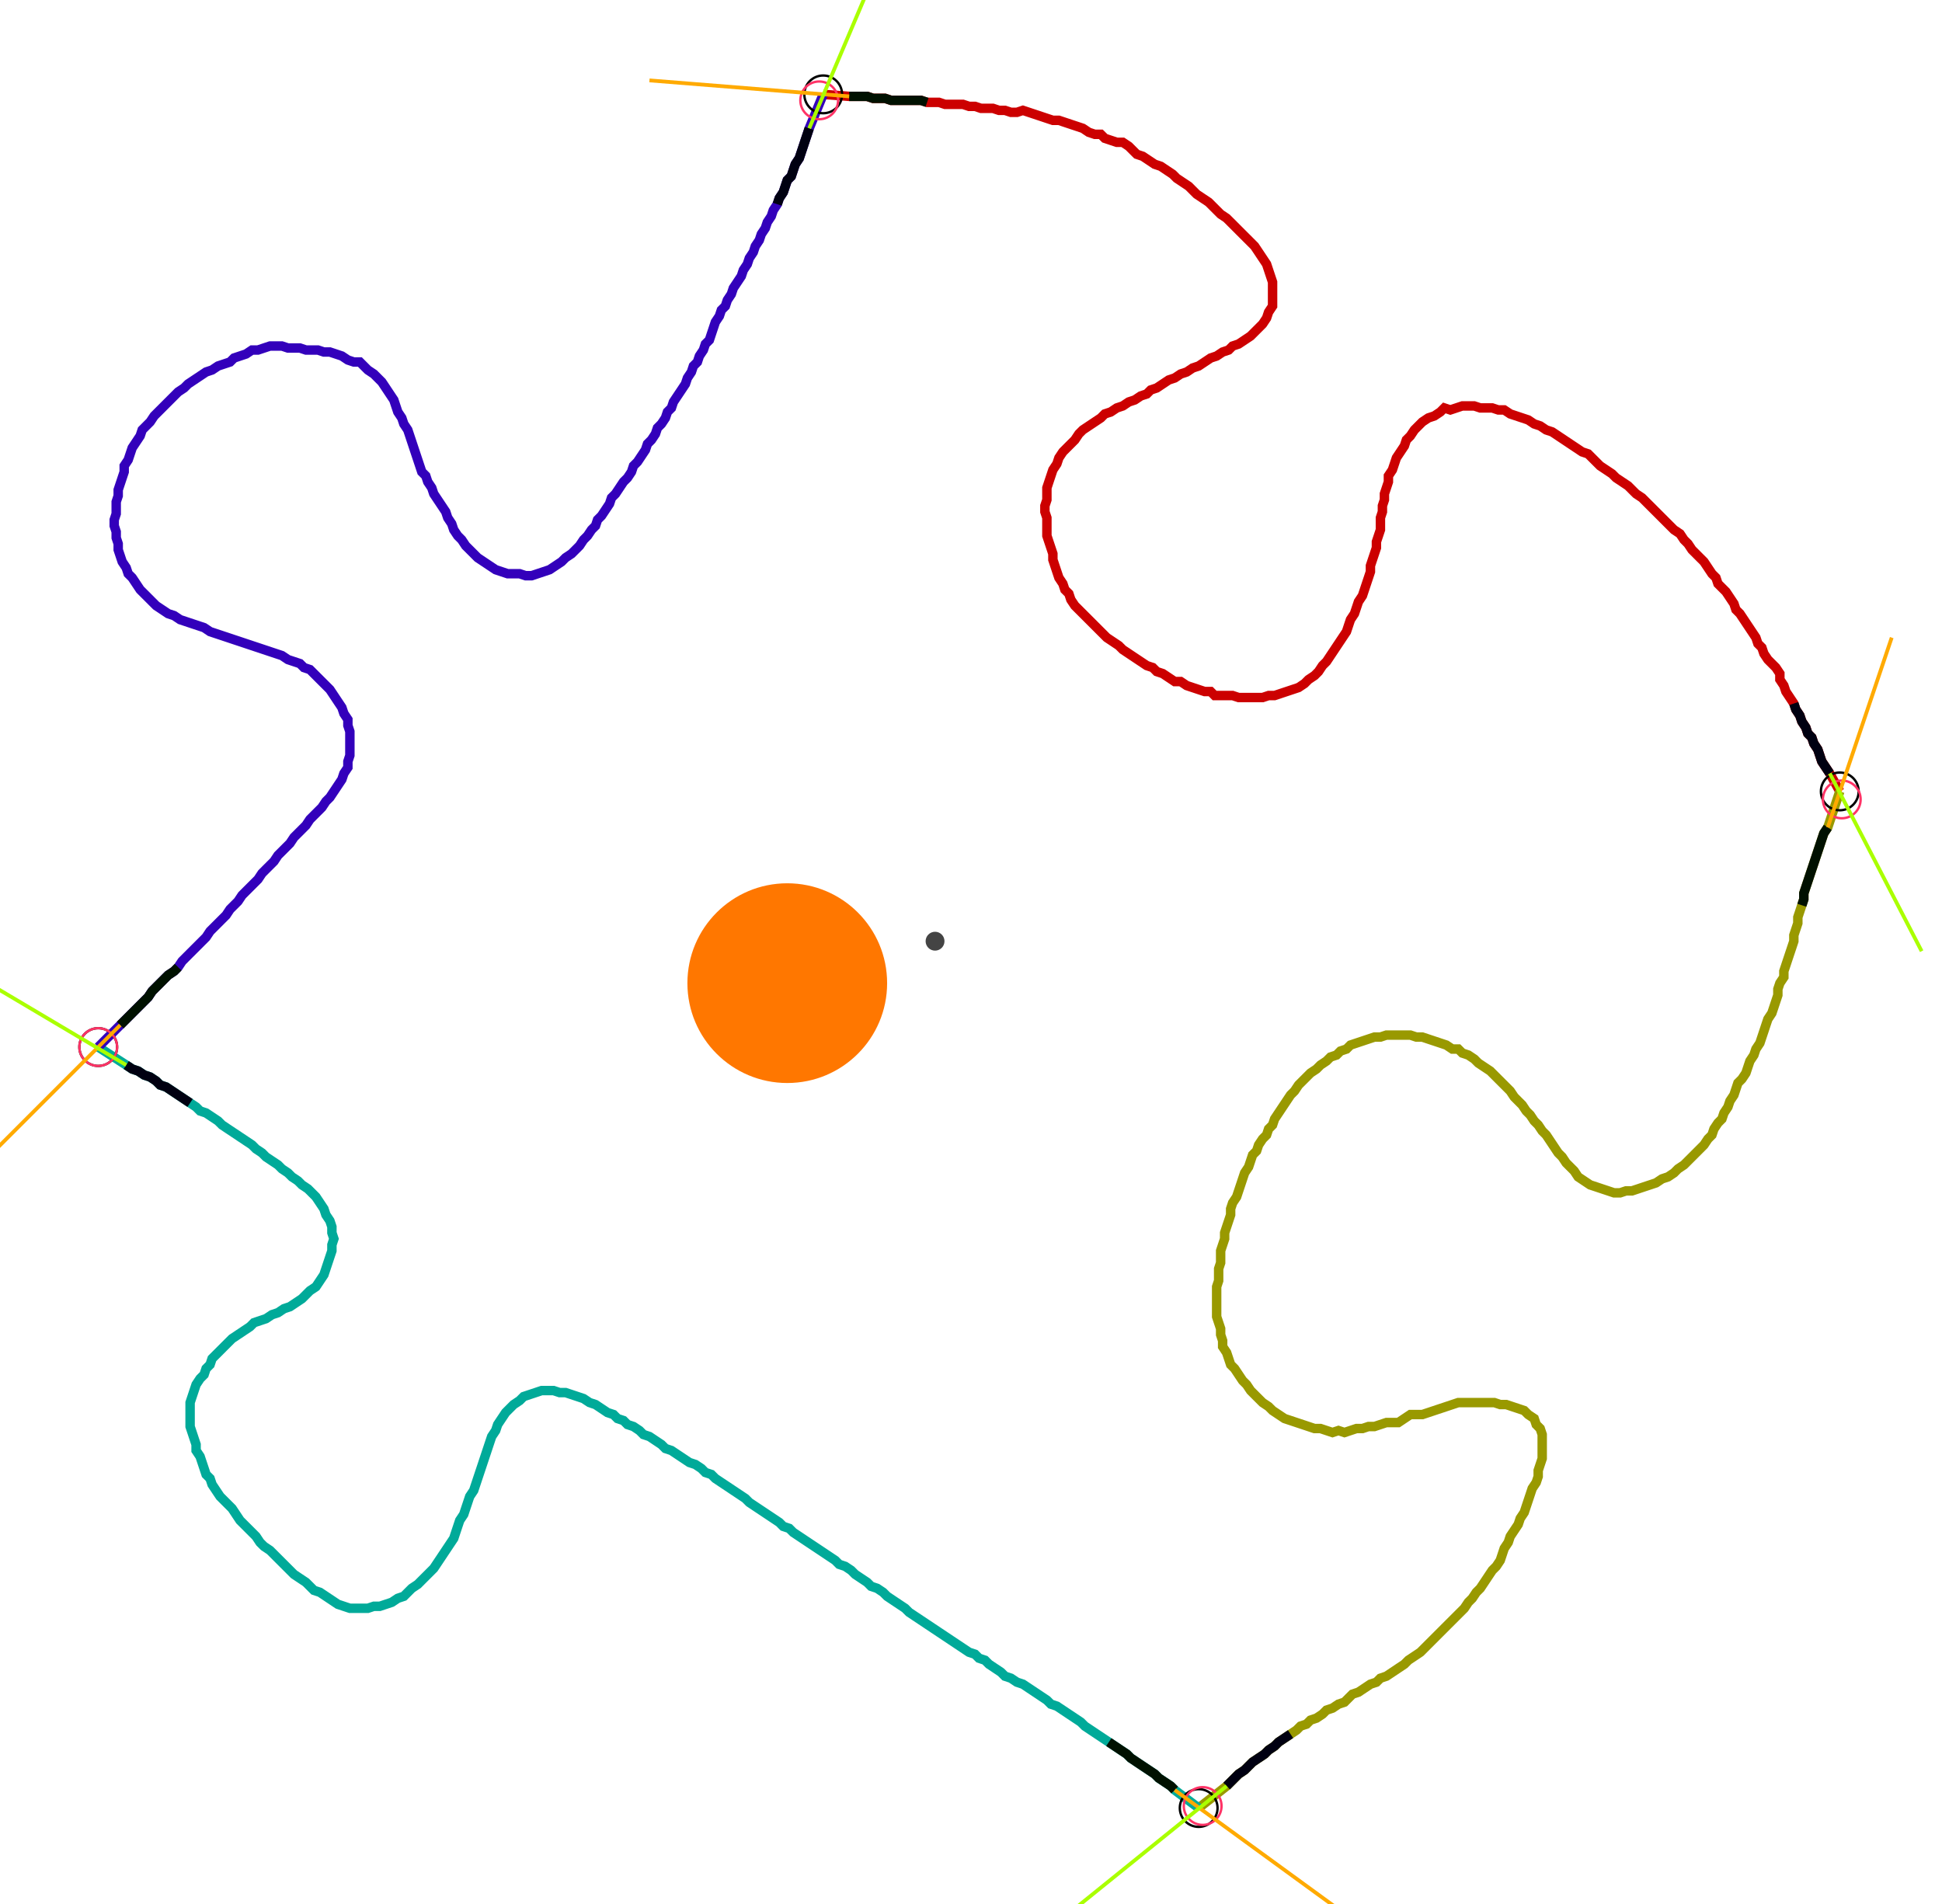 <?xml version="1.0" encoding="UTF-8" standalone="no"?><svg width="556.19" height="545.397" viewBox="-10 -10 205.397 201.799" xmlns="http://www.w3.org/2000/svg" xmlns:xlink="http://www.w3.org/1999/xlink"><polyline points="77.037,0.0 79.788,0.212 80.423,0.212 81.058,0.212 81.693,0.212 82.328,0.423 82.963,0.423 83.598,0.423 84.233,0.635 84.868,0.635 85.503,0.635 86.138,0.635 86.772,0.635 87.407,0.635 88.042,0.847 88.677,0.847 89.312,0.847 89.947,1.058 90.582,1.058 91.217,1.058 91.852,1.058 92.487,1.27 93.122,1.27 93.757,1.481 94.392,1.481 95.026,1.481 95.661,1.693 96.296,1.693 96.931,1.905 97.566,1.905 98.201,1.693 98.836,1.905 99.471,2.116 100.106,2.328 100.741,2.54 101.376,2.751 102.011,2.751 102.646,2.963 103.28,3.175 103.915,3.386 104.55,3.598 105.185,4.021 105.82,4.233 106.455,4.233 106.878,4.656 107.513,4.868 108.148,5.079 108.783,5.079 109.418,5.503 109.841,5.926 110.265,6.349 110.899,6.561 111.534,6.984 112.169,7.407 112.804,7.619 113.439,8.042 114.074,8.466 114.497,8.889 115.132,9.312 115.767,9.735 116.19,10.159 116.614,10.582 117.249,11.005 117.884,11.429 118.307,11.852 118.73,12.275 119.153,12.698 119.788,13.122 120.212,13.545 120.635,13.968 121.058,14.392 121.481,14.815 121.905,15.238 122.328,15.661 122.751,16.085 123.175,16.72 123.598,17.354 124.021,17.989 124.233,18.624 124.444,19.259 124.656,19.894 124.656,20.529 124.656,21.164 124.656,21.799 124.656,22.434 124.233,23.069 124.021,23.704 123.598,24.339 123.175,24.762 122.751,25.185 122.328,25.608 121.693,26.032 121.058,26.455 120.423,26.667 120,27.09 119.365,27.302 118.73,27.725 118.095,27.937 117.46,28.36 116.825,28.783 116.19,28.995 115.556,29.418 114.921,29.63 114.286,30.053 113.651,30.265 113.016,30.688 112.381,31.111 111.746,31.323 111.323,31.746 110.688,31.958 110.053,32.381 109.418,32.593 108.783,33.016 108.148,33.228 107.513,33.651 106.878,33.862 106.455,34.286 105.82,34.709 105.185,35.132 104.55,35.556 104.127,35.979 103.704,36.614 103.28,37.037 102.857,37.46 102.434,37.884 102.011,38.519 101.799,39.153 101.376,39.788 101.164,40.423 100.952,41.058 100.741,41.693 100.741,42.328 100.741,42.963 100.529,43.598 100.529,44.233 100.741,44.868 100.741,45.503 100.741,46.138 100.741,46.772 100.952,47.407 101.164,48.042 101.376,48.677 101.376,49.312 101.587,49.947 101.799,50.582 102.011,51.217 102.434,51.852 102.646,52.487 103.069,52.91 103.28,53.545 103.704,54.18 104.127,54.603 104.55,55.026 104.974,55.45 105.397,55.873 105.82,56.296 106.243,56.72 106.667,57.143 107.09,57.566 107.725,57.989 108.36,58.413 108.783,58.836 109.418,59.259 110.053,59.683 110.688,60.106 111.323,60.529 111.958,60.741 112.381,61.164 113.016,61.376 113.651,61.799 114.286,62.222 114.921,62.222 115.556,62.646 116.19,62.857 116.825,63.069 117.46,63.28 118.095,63.28 118.519,63.704 119.153,63.704 119.788,63.704 120.423,63.704 121.058,63.915 121.693,63.915 122.328,63.915 122.963,63.915 123.598,63.915 124.233,63.704 124.868,63.704 125.503,63.492 126.138,63.28 126.772,63.069 127.407,62.857 128.042,62.434 128.466,62.011 129.101,61.587 129.524,61.164 129.947,60.529 130.37,60.106 130.794,59.471 131.217,58.836 131.64,58.201 132.063,57.566 132.487,56.931 132.698,56.296 132.91,55.661 133.333,55.026 133.545,54.392 133.757,53.757 134.18,53.122 134.392,52.487 134.603,51.852 134.815,51.217 135.026,50.582 135.026,49.947 135.238,49.312 135.45,48.677 135.661,48.042 135.661,47.407 135.873,46.772 136.085,46.138 136.085,45.503 136.085,44.868 136.296,44.233 136.296,43.598 136.508,42.963 136.508,42.328 136.72,41.693 136.931,41.058 136.931,40.423 137.354,39.788 137.566,39.153 137.778,38.519 138.201,37.884 138.624,37.249 138.836,36.614 139.259,36.19 139.683,35.556 140.106,35.132 140.529,34.709 141.164,34.286 141.799,34.074 142.434,33.651 142.857,33.228 143.492,33.439 144.127,33.228 144.762,33.016 145.397,33.016 146.032,33.016 146.667,33.228 147.302,33.228 147.937,33.228 148.571,33.439 149.206,33.439 149.841,33.862 150.476,34.074 151.111,34.286 151.746,34.497 152.381,34.921 153.016,35.132 153.651,35.556 154.286,35.767 154.921,36.19 155.556,36.614 156.19,37.037 156.825,37.46 157.46,37.884 158.095,38.095 158.519,38.519 158.942,38.942 159.365,39.365 160.0,39.788 160.635,40.212 161.058,40.635 161.693,41.058 162.328,41.481 162.751,41.905 163.175,42.328 163.81,42.751 164.233,43.175 164.656,43.598 165.079,44.021 165.503,44.444 165.926,44.868 166.349,45.291 166.772,45.714 167.196,46.138 167.831,46.561 168.254,47.196 168.677,47.619 169.101,48.254 169.524,48.677 169.947,49.101 170.37,49.524 170.794,50.159 171.217,50.794 171.64,51.217 171.852,51.852 172.275,52.275 172.698,52.698 173.122,53.333 173.545,53.968 173.757,54.603 174.18,55.026 174.603,55.661 175.026,56.296 175.45,56.931 175.873,57.566 176.085,58.201 176.508,58.624 176.72,59.259 177.143,59.894 177.566,60.317 177.989,60.741 178.413,61.376 178.413,62.011 178.836,62.646 179.048,63.28 179.471,63.915 179.894,64.55 180.106,65.185 180.529,65.82 180.741,66.455 181.164,67.09 181.376,67.725 181.799,68.148 182.011,68.783 182.434,69.418 182.646,70.053 182.857,70.688 183.28,71.323 183.704,71.958 184.762,73.862" style="fill:none; stroke:#cc0000; stroke-width:1.0"  /><polyline points="184.762,73.862 183.492,77.672 183.069,78.307 182.857,78.942 182.646,79.577 182.434,80.212 182.222,80.847 182.011,81.481 181.799,82.116 181.587,82.751 181.376,83.386 181.164,84.021 180.952,84.656 180.952,85.291 180.741,85.926 180.529,86.561 180.317,87.196 180.317,87.831 180.106,88.466 179.894,89.101 179.894,89.735 179.683,90.37 179.471,91.005 179.259,91.64 179.048,92.275 178.836,92.91 178.836,93.545 178.413,94.18 178.201,94.815 178.201,95.45 177.989,96.085 177.778,96.72 177.566,97.354 177.143,97.989 176.931,98.624 176.72,99.259 176.508,99.894 176.296,100.529 175.873,101.164 175.661,101.799 175.238,102.434 175.026,103.069 174.815,103.704 174.392,104.339 173.968,104.762 173.757,105.397 173.545,106.032 173.122,106.667 172.91,107.302 172.487,107.937 172.275,108.571 171.852,108.995 171.429,109.63 171.217,110.265 170.794,110.688 170.37,111.323 169.947,111.746 169.524,112.169 169.101,112.593 168.677,113.016 168.254,113.439 167.619,113.862 167.196,114.286 166.561,114.709 165.926,114.921 165.291,115.344 164.656,115.556 164.021,115.767 163.386,115.979 162.751,116.19 162.116,116.19 161.481,116.402 160.847,116.402 160.212,116.19 159.577,115.979 158.942,115.767 158.307,115.556 157.672,115.132 157.037,114.709 156.614,114.074 156.19,113.651 155.767,113.228 155.344,112.593 154.921,112.169 154.497,111.534 154.074,110.899 153.651,110.265 153.228,109.841 152.804,109.206 152.381,108.783 151.958,108.148 151.534,107.725 151.111,107.09 150.688,106.667 150.265,106.243 149.841,105.608 149.418,105.185 148.995,104.762 148.571,104.339 148.148,103.915 147.725,103.492 147.09,103.069 146.455,102.646 146.032,102.222 145.397,101.799 144.762,101.587 144.339,101.164 143.704,101.164 143.069,100.741 142.434,100.529 141.799,100.317 141.164,100.106 140.529,99.894 139.894,99.894 139.259,99.683 138.624,99.683 137.989,99.683 137.354,99.683 136.72,99.683 136.085,99.894 135.45,99.894 134.815,100.106 134.18,100.317 133.545,100.529 132.91,100.741 132.487,101.164 131.852,101.376 131.429,101.799 130.794,102.011 130.37,102.434 129.735,102.857 129.312,103.28 128.677,103.704 128.254,104.127 127.831,104.55 127.407,104.974 126.984,105.608 126.561,106.032 126.138,106.667 125.714,107.302 125.291,107.937 124.868,108.571 124.656,109.206 124.233,109.63 124.021,110.265 123.598,110.688 123.175,111.323 122.963,111.958 122.54,112.381 122.328,113.016 122.116,113.651 121.693,114.286 121.481,114.921 121.27,115.556 121.058,116.19 120.847,116.825 120.423,117.46 120.212,118.095 120.212,118.73 120,119.365 119.788,120 119.577,120.635 119.577,121.27 119.365,121.905 119.153,122.54 119.153,123.175 119.153,123.81 118.942,124.444 118.942,125.079 118.942,125.714 118.73,126.349 118.73,126.984 118.73,127.619 118.73,128.254 118.73,128.889 118.73,129.524 118.942,130.159 119.153,130.794 119.153,131.429 119.365,132.063 119.365,132.698 119.788,133.333 120,133.968 120.212,134.603 120.635,135.026 121.058,135.661 121.481,136.296 121.905,136.72 122.328,137.354 122.751,137.778 123.175,138.201 123.598,138.624 124.233,139.048 124.656,139.471 125.291,139.894 125.926,140.317 126.561,140.529 127.196,140.741 127.831,140.952 128.466,141.164 129.101,141.376 129.735,141.376 130.37,141.587 131.005,141.799 131.64,141.587 132.275,141.799 132.91,141.587 133.545,141.376 134.18,141.376 134.815,141.164 135.45,141.164 136.085,140.952 136.72,140.741 137.354,140.741 137.989,140.741 138.624,140.317 139.259,139.894 139.894,139.894 140.529,139.894 141.164,139.683 141.799,139.471 142.434,139.259 143.069,139.048 143.704,138.836 144.339,138.624 144.974,138.624 145.608,138.624 146.243,138.624 146.878,138.624 147.513,138.624 148.148,138.624 148.783,138.836 149.418,138.836 150.053,139.048 150.688,139.259 151.323,139.471 151.746,139.894 152.381,140.317 152.593,140.952 153.016,141.376 153.228,142.011 153.228,142.646 153.228,143.28 153.228,143.915 153.228,144.55 153.016,145.185 152.804,145.82 152.804,146.455 152.593,147.09 152.169,147.725 151.958,148.36 151.746,148.995 151.534,149.63 151.323,150.265 150.899,150.899 150.688,151.534 150.265,152.169 149.841,152.804 149.63,153.439 149.206,154.074 148.995,154.709 148.783,155.344 148.36,155.979 147.937,156.402 147.513,157.037 147.09,157.672 146.667,158.307 146.243,158.73 145.82,159.365 145.397,159.788 144.974,160.423 144.55,160.847 144.127,161.27 143.704,161.693 143.28,162.116 142.857,162.54 142.434,162.963 142.011,163.386 141.587,163.81 141.164,164.233 140.741,164.656 140.317,165.079 139.683,165.503 139.048,165.926 138.624,166.349 137.989,166.772 137.354,167.196 136.72,167.619 136.085,167.831 135.661,168.254 135.026,168.466 134.392,168.889 133.757,169.312 133.122,169.524 132.698,169.947 132.275,170.37 131.64,170.582 131.005,171.005 130.37,171.217 129.947,171.64 129.312,172.063 128.677,172.275 128.254,172.698 127.619,172.91 127.196,173.333 126.561,173.757 125.926,174.18 125.291,174.603 124.868,175.026 124.233,175.45 123.81,175.873 123.175,176.296 122.54,176.72 122.116,177.143 121.693,177.566 121.058,177.989 120.635,178.413 120.212,178.836 119.788,179.259 116.825,181.587" style="fill:none; stroke:#999900; stroke-width:1.0"  /><polyline points="116.825,181.587 114.286,179.683 113.862,179.259 113.228,178.836 112.593,178.413 112.169,177.989 111.534,177.566 110.899,177.143 110.265,176.72 109.63,176.296 109.206,175.873 108.571,175.45 107.937,175.026 107.302,174.603 106.667,174.18 106.032,173.757 105.397,173.333 104.762,172.91 104.339,172.487 103.704,172.063 103.069,171.64 102.434,171.217 101.799,170.794 101.164,170.582 100.741,170.159 100.106,169.735 99.471,169.312 98.836,168.889 98.201,168.466 97.566,168.254 96.931,167.831 96.296,167.619 95.873,167.196 95.238,166.772 94.603,166.349 94.18,165.926 93.545,165.714 93.122,165.291 92.487,165.079 91.852,164.656 91.217,164.233 90.582,163.81 89.947,163.386 89.312,162.963 88.677,162.54 88.042,162.116 87.407,161.693 86.772,161.27 86.138,160.847 85.714,160.423 85.079,160.0 84.444,159.577 83.81,159.153 83.386,158.73 82.751,158.307 82.116,158.095 81.693,157.672 81.058,157.249 80.423,156.825 80.0,156.402 79.365,155.979 78.73,155.767 78.307,155.344 77.672,154.921 77.037,154.497 76.402,154.074 75.767,153.651 75.132,153.228 74.497,152.804 73.862,152.381 73.439,151.958 72.804,151.746 72.381,151.323 71.746,150.899 71.111,150.476 70.476,150.053 69.841,149.63 69.206,149.206 68.783,148.783 68.148,148.36 67.513,147.937 66.878,147.513 66.243,147.09 65.608,146.667 65.185,146.243 64.55,146.032 64.127,145.608 63.492,145.185 62.857,144.974 62.222,144.55 61.587,144.127 60.952,143.704 60.317,143.492 59.894,143.069 59.259,142.646 58.624,142.222 57.989,142.011 57.566,141.587 56.931,141.164 56.296,140.952 55.873,140.529 55.238,140.317 54.815,139.894 54.18,139.683 53.545,139.259 52.91,138.836 52.275,138.624 51.64,138.201 51.005,137.989 50.37,137.778 49.735,137.566 49.101,137.566 48.466,137.354 47.831,137.354 47.196,137.354 46.561,137.566 45.926,137.778 45.291,137.989 44.868,138.413 44.233,138.836 43.81,139.259 43.386,139.683 42.963,140.317 42.54,140.952 42.328,141.587 41.905,142.222 41.693,142.857 41.481,143.492 41.27,144.127 41.058,144.762 40.847,145.397 40.635,146.032 40.423,146.667 40.212,147.302 40.0,147.937 39.577,148.571 39.365,149.206 39.153,149.841 38.942,150.476 38.519,151.111 38.307,151.746 38.095,152.381 37.884,153.016 37.46,153.651 37.037,154.286 36.614,154.921 36.19,155.556 35.767,156.19 35.344,156.614 34.921,157.037 34.497,157.46 34.074,157.884 33.439,158.307 33.016,158.73 32.593,159.153 31.958,159.365 31.323,159.788 30.688,160.0 30.053,160.212 29.418,160.212 28.783,160.423 28.148,160.423 27.513,160.423 26.878,160.423 26.243,160.212 25.608,160.0 24.974,159.577 24.339,159.153 23.704,158.73 23.069,158.519 22.646,158.095 22.222,157.672 21.587,157.249 20.952,156.825 20.529,156.402 20.106,155.979 19.683,155.556 19.259,155.132 18.836,154.709 18.413,154.286 17.778,153.862 17.354,153.439 16.931,152.804 16.508,152.381 16.085,151.958 15.661,151.534 15.238,151.111 14.815,150.476 14.392,149.841 13.968,149.418 13.545,148.995 13.122,148.571 12.698,147.937 12.275,147.302 12.063,146.667 11.64,146.243 11.429,145.608 11.217,144.974 11.005,144.339 10.582,143.704 10.582,143.069 10.37,142.434 10.159,141.799 9.947,141.164 9.947,140.529 9.947,139.894 9.947,139.259 9.947,138.624 10.159,137.989 10.37,137.354 10.582,136.72 11.005,136.085 11.429,135.661 11.64,135.026 12.063,134.603 12.275,133.968 12.698,133.545 13.122,133.122 13.545,132.698 13.968,132.275 14.392,131.852 15.026,131.429 15.661,131.005 16.296,130.582 16.72,130.159 17.354,129.947 17.989,129.735 18.624,129.312 19.259,129.101 19.894,128.677 20.529,128.466 21.164,128.042 21.799,127.619 22.222,127.196 22.646,126.772 23.28,126.349 23.704,125.714 24.127,125.079 24.339,124.444 24.55,123.81 24.762,123.175 24.974,122.54 24.974,121.905 25.185,121.27 24.974,120.635 24.974,120 24.762,119.365 24.339,118.73 24.127,118.095 23.704,117.46 23.28,116.825 22.857,116.402 22.434,115.979 21.799,115.556 21.376,115.132 20.741,114.709 20.317,114.286 19.683,113.862 19.259,113.439 18.624,113.016 17.989,112.593 17.566,112.169 16.931,111.746 16.508,111.323 15.873,110.899 15.238,110.476 14.603,110.053 13.968,109.63 13.333,109.206 12.91,108.783 12.275,108.36 11.64,107.937 11.005,107.725 10.582,107.302 9.947,106.878 9.312,106.455 8.677,106.032 8.042,105.608 7.407,105.185 6.772,104.974 6.349,104.55 5.714,104.127 5.079,103.915 4.444,103.492 3.81,103.28 3.175,102.857 0.212,100.952" style="fill:none; stroke:#00aa99; stroke-width:1.0"  /><polyline points="0.212,100.952 2.54,98.624 2.963,98.201 3.386,97.778 3.81,97.354 4.233,96.931 4.656,96.508 5.079,96.085 5.503,95.661 5.926,95.026 6.349,94.603 6.772,94.18 7.196,93.757 7.619,93.333 8.254,92.91 8.677,92.487 9.101,91.852 9.524,91.429 9.947,91.005 10.37,90.582 10.794,90.159 11.217,89.735 11.64,89.312 12.063,88.677 12.487,88.254 12.91,87.831 13.333,87.407 13.757,86.984 14.18,86.349 14.603,85.926 15.026,85.503 15.45,84.868 15.873,84.444 16.296,84.021 16.72,83.598 17.143,83.175 17.566,82.54 17.989,82.116 18.413,81.693 18.836,81.27 19.259,80.635 19.683,80.212 20.106,79.788 20.529,79.365 20.952,78.73 21.376,78.307 21.799,77.884 22.222,77.46 22.646,76.825 23.069,76.402 23.492,75.979 23.915,75.556 24.339,74.921 24.762,74.497 25.185,73.862 25.608,73.228 26.032,72.593 26.243,71.958 26.667,71.323 26.667,70.688 26.878,70.053 26.878,69.418 26.878,68.783 26.878,68.148 26.878,67.513 26.667,66.878 26.667,66.243 26.243,65.608 26.032,64.974 25.608,64.339 25.185,63.704 24.762,63.069 24.339,62.646 23.915,62.222 23.492,61.799 23.069,61.376 22.646,60.952 22.011,60.741 21.587,60.317 20.952,60.106 20.317,59.894 19.683,59.471 19.048,59.259 18.413,59.048 17.778,58.836 17.143,58.624 16.508,58.413 15.873,58.201 15.238,57.989 14.603,57.778 13.968,57.566 13.333,57.354 12.698,57.143 12.063,56.931 11.429,56.508 10.794,56.296 10.159,56.085 9.524,55.873 8.889,55.661 8.254,55.238 7.619,55.026 6.984,54.603 6.349,54.18 5.926,53.757 5.503,53.333 5.079,52.91 4.656,52.487 4.233,51.852 3.81,51.217 3.386,50.794 3.175,50.159 2.751,49.524 2.54,48.889 2.328,48.254 2.328,47.619 2.116,46.984 2.116,46.349 1.905,45.714 1.905,45.079 2.116,44.444 2.116,43.81 2.116,43.175 2.328,42.54 2.328,41.905 2.54,41.27 2.751,40.635 2.963,40.0 2.963,39.365 3.386,38.73 3.598,38.095 3.81,37.46 4.233,36.825 4.656,36.19 4.868,35.556 5.291,35.132 5.714,34.709 6.138,34.074 6.561,33.651 6.984,33.228 7.407,32.804 7.831,32.381 8.254,31.958 8.677,31.534 9.312,31.111 9.735,30.688 10.37,30.265 11.005,29.841 11.64,29.418 12.275,29.206 12.91,28.783 13.545,28.571 14.18,28.36 14.603,27.937 15.238,27.725 15.873,27.513 16.508,27.09 17.143,27.09 17.778,26.878 18.413,26.667 19.048,26.667 19.683,26.667 20.317,26.878 20.952,26.878 21.587,26.878 22.222,27.09 22.857,27.09 23.492,27.09 24.127,27.302 24.762,27.302 25.397,27.513 26.032,27.725 26.667,28.148 27.302,28.36 27.937,28.36 28.36,28.783 28.783,29.206 29.418,29.63 29.841,30.053 30.265,30.476 30.688,31.111 31.111,31.746 31.534,32.381 31.746,33.016 31.958,33.651 32.381,34.286 32.593,34.921 33.016,35.556 33.228,36.19 33.439,36.825 33.651,37.46 33.862,38.095 34.074,38.73 34.286,39.365 34.497,40.0 34.921,40.423 35.132,41.058 35.556,41.693 35.767,42.328 36.19,42.963 36.614,43.598 37.037,44.233 37.249,44.868 37.672,45.503 37.884,46.138 38.307,46.772 38.73,47.196 39.153,47.831 39.577,48.254 40.0,48.677 40.423,49.101 41.058,49.524 41.693,49.947 42.328,50.37 42.963,50.582 43.598,50.794 44.233,50.794 44.868,50.794 45.503,51.005 46.138,51.005 46.772,50.794 47.407,50.582 48.042,50.37 48.677,49.947 49.312,49.524 49.735,49.101 50.37,48.677 50.794,48.254 51.217,47.831 51.64,47.196 52.063,46.772 52.487,46.138 52.91,45.714 53.122,45.079 53.545,44.656 53.968,44.021 54.392,43.386 54.603,42.751 55.026,42.328 55.45,41.693 55.873,41.058 56.296,40.635 56.72,40.0 56.931,39.365 57.354,38.942 57.778,38.307 58.201,37.672 58.413,37.037 58.836,36.614 59.259,35.979 59.471,35.344 59.894,34.921 60.317,34.286 60.529,33.651 60.952,33.228 61.164,32.593 61.587,31.958 62.011,31.323 62.434,30.688 62.646,30.053 63.069,29.418 63.28,28.783 63.704,28.36 63.915,27.725 64.339,27.09 64.55,26.455 64.974,26.032 65.185,25.397 65.397,24.762 65.608,24.127 66.032,23.492 66.243,22.857 66.667,22.434 66.878,21.799 67.302,21.164 67.513,20.529 67.937,19.894 68.36,19.259 68.571,18.624 68.995,17.989 69.206,17.354 69.63,16.72 69.841,16.085 70.265,15.45 70.476,14.815 70.899,14.18 71.111,13.545 71.534,12.91 71.746,12.275 72.169,11.64 72.381,11.005 72.804,10.37 73.016,9.735 73.228,9.101 73.651,8.677 73.862,8.042 74.074,7.407 74.497,6.772 74.709,6.138 74.921,5.503 75.132,4.868 75.344,4.233 75.556,3.598 77.037,0.0" style="fill:none; stroke:#3300bb; stroke-width:1.0"  /><circle cx="77.037" cy="0.0" r="2.0" style="fill:none; stroke:#000000aa; stroke-width:0.25" /><circle cx="184.762" cy="73.862" r="2.0" style="fill:none; stroke:#000000aa; stroke-width:0.25" /><circle cx="116.825" cy="181.587" r="2.0" style="fill:none; stroke:#000000aa; stroke-width:0.25" /><circle cx="0.212" cy="100.952" r="2.0" style="fill:none; stroke:#000000aa; stroke-width:0.25" /><circle cx="76.614" cy="0.635" r="2.0" style="fill:none; stroke:#ff3366aa; stroke-width:0.25" /><circle cx="184.974" cy="74.709" r="2.0" style="fill:none; stroke:#ff3366aa; stroke-width:0.25" /><circle cx="117.249" cy="181.376" r="2.0" style="fill:none; stroke:#ff3366aa; stroke-width:0.25" /><circle cx="0.212" cy="100.952" r="2.0" style="fill:none; stroke:#ff3366aa; stroke-width:0.25" /><polyline points="88.042,0.847 87.407,0.635 86.772,0.635 86.138,0.635 85.503,0.635 84.868,0.635 84.233,0.635 83.598,0.423 82.963,0.423 82.328,0.423 81.693,0.212 81.058,0.212 80.423,0.212 79.788,0.212" style="fill:none; stroke:#001100; stroke-width:1.0" /><polyline points="72.169,11.64 72.381,11.005 72.804,10.37 73.016,9.735 73.228,9.101 73.651,8.677 73.862,8.042 74.074,7.407 74.497,6.772 74.709,6.138 74.921,5.503 75.132,4.868 75.344,4.233 75.556,3.598" style="fill:none; stroke:#000011; stroke-width:1.0" /><polyline points="180.741,85.926 180.952,85.291 180.952,84.656 181.164,84.021 181.376,83.386 181.587,82.751 181.799,82.116 182.011,81.481 182.222,80.847 182.434,80.212 182.646,79.577 182.857,78.942 183.069,78.307 183.492,77.672" style="fill:none; stroke:#001100; stroke-width:1.0" /><polyline points="179.894,64.55 180.106,65.185 180.529,65.82 180.741,66.455 181.164,67.09 181.376,67.725 181.799,68.148 182.011,68.783 182.434,69.418 182.646,70.053 182.857,70.688 183.28,71.323 183.704,71.958" style="fill:none; stroke:#000011; stroke-width:1.0" /><polyline points="107.302,174.603 107.937,175.026 108.571,175.45 109.206,175.873 109.63,176.296 110.265,176.72 110.899,177.143 111.534,177.566 112.169,177.989 112.593,178.413 113.228,178.836 113.862,179.259 114.286,179.683" style="fill:none; stroke:#001100; stroke-width:1.0" /><polyline points="126.561,173.757 125.926,174.18 125.291,174.603 124.868,175.026 124.233,175.45 123.81,175.873 123.175,176.296 122.54,176.72 122.116,177.143 121.693,177.566 121.058,177.989 120.635,178.413 120.212,178.836 119.788,179.259" style="fill:none; stroke:#000011; stroke-width:1.0" /><polyline points="8.677,92.487 8.254,92.91 7.619,93.333 7.196,93.757 6.772,94.18 6.349,94.603 5.926,95.026 5.503,95.661 5.079,96.085 4.656,96.508 4.233,96.931 3.81,97.354 3.386,97.778 2.963,98.201 2.54,98.624" style="fill:none; stroke:#001100; stroke-width:1.0" /><polyline points="9.947,106.878 9.312,106.455 8.677,106.032 8.042,105.608 7.407,105.185 6.772,104.974 6.349,104.55 5.714,104.127 5.079,103.915 4.444,103.492 3.81,103.28 3.175,102.857" style="fill:none; stroke:#000011; stroke-width:1.0" /><polyline points="79.788,0.212 58.624,-1.481" style="fill:none; stroke:#ffaa00; stroke-width:0.4" /><polyline points="75.556,3.598 83.81,-15.873" style="fill:none; stroke:#aaff00; stroke-width:0.4" /><polyline points="183.492,77.672 190.265,57.566" style="fill:none; stroke:#ffaa00; stroke-width:0.4" /><polyline points="183.704,71.958 193.439,90.794" style="fill:none; stroke:#aaff00; stroke-width:0.4" /><polyline points="114.286,179.683 131.429,192.169" style="fill:none; stroke:#ffaa00; stroke-width:0.4" /><polyline points="119.788,179.259 103.28,192.593" style="fill:none; stroke:#aaff00; stroke-width:0.4" /><polyline points="2.54,98.624 -12.487,113.651" style="fill:none; stroke:#ffaa00; stroke-width:0.4" /><polyline points="3.175,102.857 -15.026,92.063" style="fill:none; stroke:#aaff00; stroke-width:0.4" /><circle cx="88.889" cy="89.735" r="1.0" style="fill:#444444; stroke-width:0" /><circle cx="73.228" cy="94.18" r="10.582" style="fill:#ff770022; stroke-width:0" /><circle cx="73.228" cy="94.18" r="1.0" style="fill:#ff7700; stroke-width:0" /></svg>